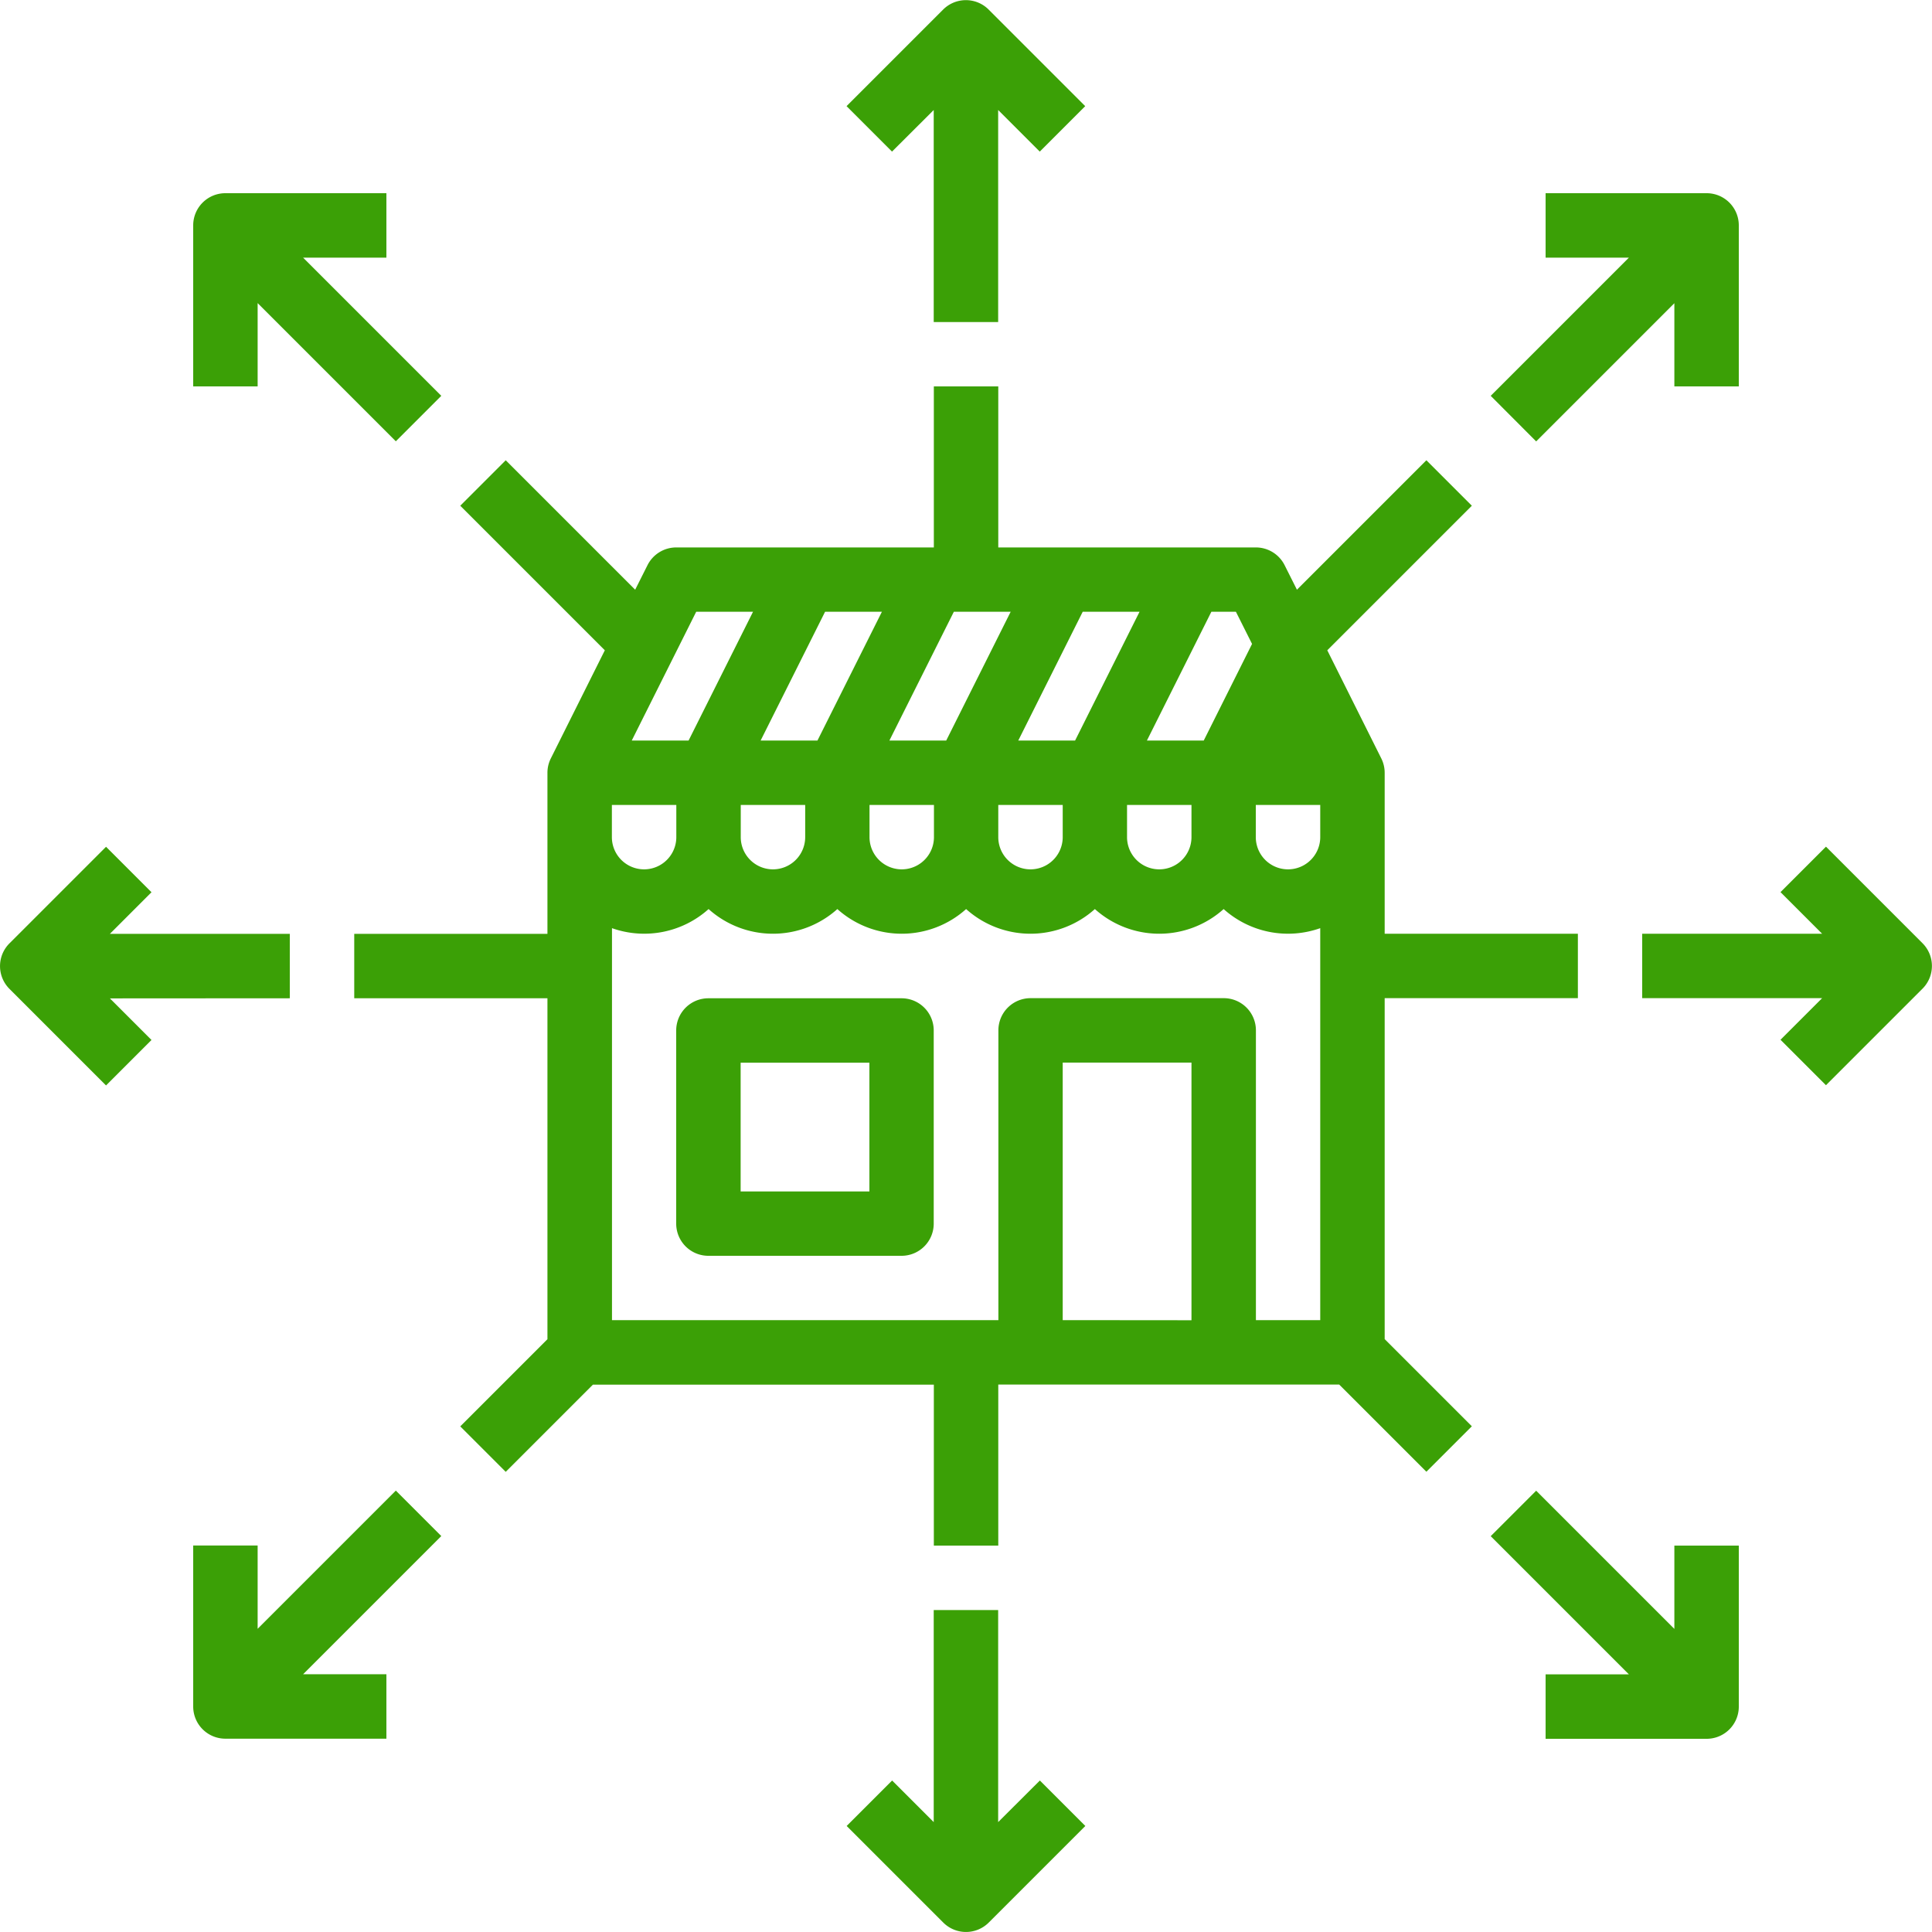 <svg xmlns="http://www.w3.org/2000/svg" width="17" height="17" viewBox="0 0 17 17"><defs><style>.a{fill:#3ba006;}</style></defs><g transform="translate(-16 -16)"><path class="a" d="M227.11,16.968v1.866h.567V16.968l.366.366.4-.4-.85-.85a.283.283,0,0,0-.4,0l-.85.85.4.4Z" transform="translate(-202.894)"/><path class="a" d="M227.677,417.866V416h-.567v1.866l-.366-.366-.4.4.85.85a.283.283,0,0,0,.4,0l.85-.85-.4-.4Z" transform="translate(-202.894 -385.833)"/><path class="a" d="M426.467,227.193l-.85-.85-.4.4.366.366H424v.567h1.583l-.366.366.4.4.85-.85A.283.283,0,0,0,426.467,227.193Z" transform="translate(-393.55 -202.893)"/><path class="a" d="M386.744,66.184l1.216-1.216V65.7h.567V64.283a.283.283,0,0,0-.283-.283h-1.417v.567h.733l-1.216,1.216Z" transform="translate(-357.227 -46.3)"/><path class="a" d="M387.96,387.56l-1.216-1.216-.4.4,1.216,1.216h-.733v.567h1.417a.283.283,0,0,0,.283-.283v-1.417h-.567Z" transform="translate(-357.227 -357.227)"/><path class="a" d="M18.55,227.677v-.567H16.967l.366-.366-.4-.4-.85.85a.283.283,0,0,0,0,.4l.85.85.4-.4-.366-.366Z" transform="translate(0 -202.893)"/><path class="a" d="M64.567,64.967l1.216,1.216.4-.4-1.216-1.216H65.7V64H64.283a.283.283,0,0,0-.283.283V65.7h.567Z" transform="translate(-46.3 -46.3)"/><path class="a" d="M65.783,386.343l-1.216,1.216v-.733H64v1.417a.283.283,0,0,0,.283.283H65.7v-.567h-.733l1.216-1.216Z" transform="translate(-46.3 -357.227)"/><path class="a" d="M113.067,117.383h1.7v-.567h-1.7V115.4a.283.283,0,0,0-.03-.127l-.475-.951,1.272-1.272-.4-.4-1.139,1.139-.108-.215a.283.283,0,0,0-.253-.157h-2.267V112H109.1v1.417h-2.267a.283.283,0,0,0-.253.157l-.108.215-1.139-1.139-.4.4,1.272,1.272-.475.951a.283.283,0,0,0-.03.127v1.417H104v.567h1.7v3l-.767.767.4.4.767-.767h3V122.2h.567v-1.417h3l.767.767.4-.4-.767-.767Zm-6.233-1.7v.283a.283.283,0,1,1-.567,0v-.283Zm2.942-1.7-.567,1.133h-.5l.567-1.133Zm.567,1.133h-.5l.567-1.133h.5Zm-2.267,0h-.5l.567-1.133h.5Zm-.675.567h.567v.283a.283.283,0,1,1-.567,0Zm1.133,0h.567v.283a.283.283,0,1,1-.567,0Zm1.133,0h.567v.283a.283.283,0,1,1-.567,0Zm1.133,0h.567v.283a.283.283,0,1,1-.567,0Zm1.133,0h.567v.283a.283.283,0,1,1-.567,0Zm-.033-1.417-.425.85h-.5l.567-1.133h.216Zm-4.891-.283h.5l-.567,1.133h-.5Zm3.225,6.233V117.95h1.133v2.267Zm1.7,0v-2.55a.283.283,0,0,0-.283-.283h-1.7a.283.283,0,0,0-.283.283v2.55h-3.4v-3.449a.848.848,0,0,0,.85-.168.848.848,0,0,0,1.133,0,.848.848,0,0,0,1.133,0,.848.848,0,0,0,1.133,0,.848.848,0,0,0,1.133,0,.848.848,0,0,0,.85.168v3.449Z" transform="translate(-84.883 -92.6)"/><path class="a" d="M185.983,264h-1.7a.283.283,0,0,0-.283.283v1.7a.283.283,0,0,0,.283.283h1.7a.283.283,0,0,0,.283-.283v-1.7A.283.283,0,0,0,185.983,264Zm-.283,1.7h-1.133v-1.133H185.7Z" transform="translate(-162.05 -239.216)"/></g></svg>